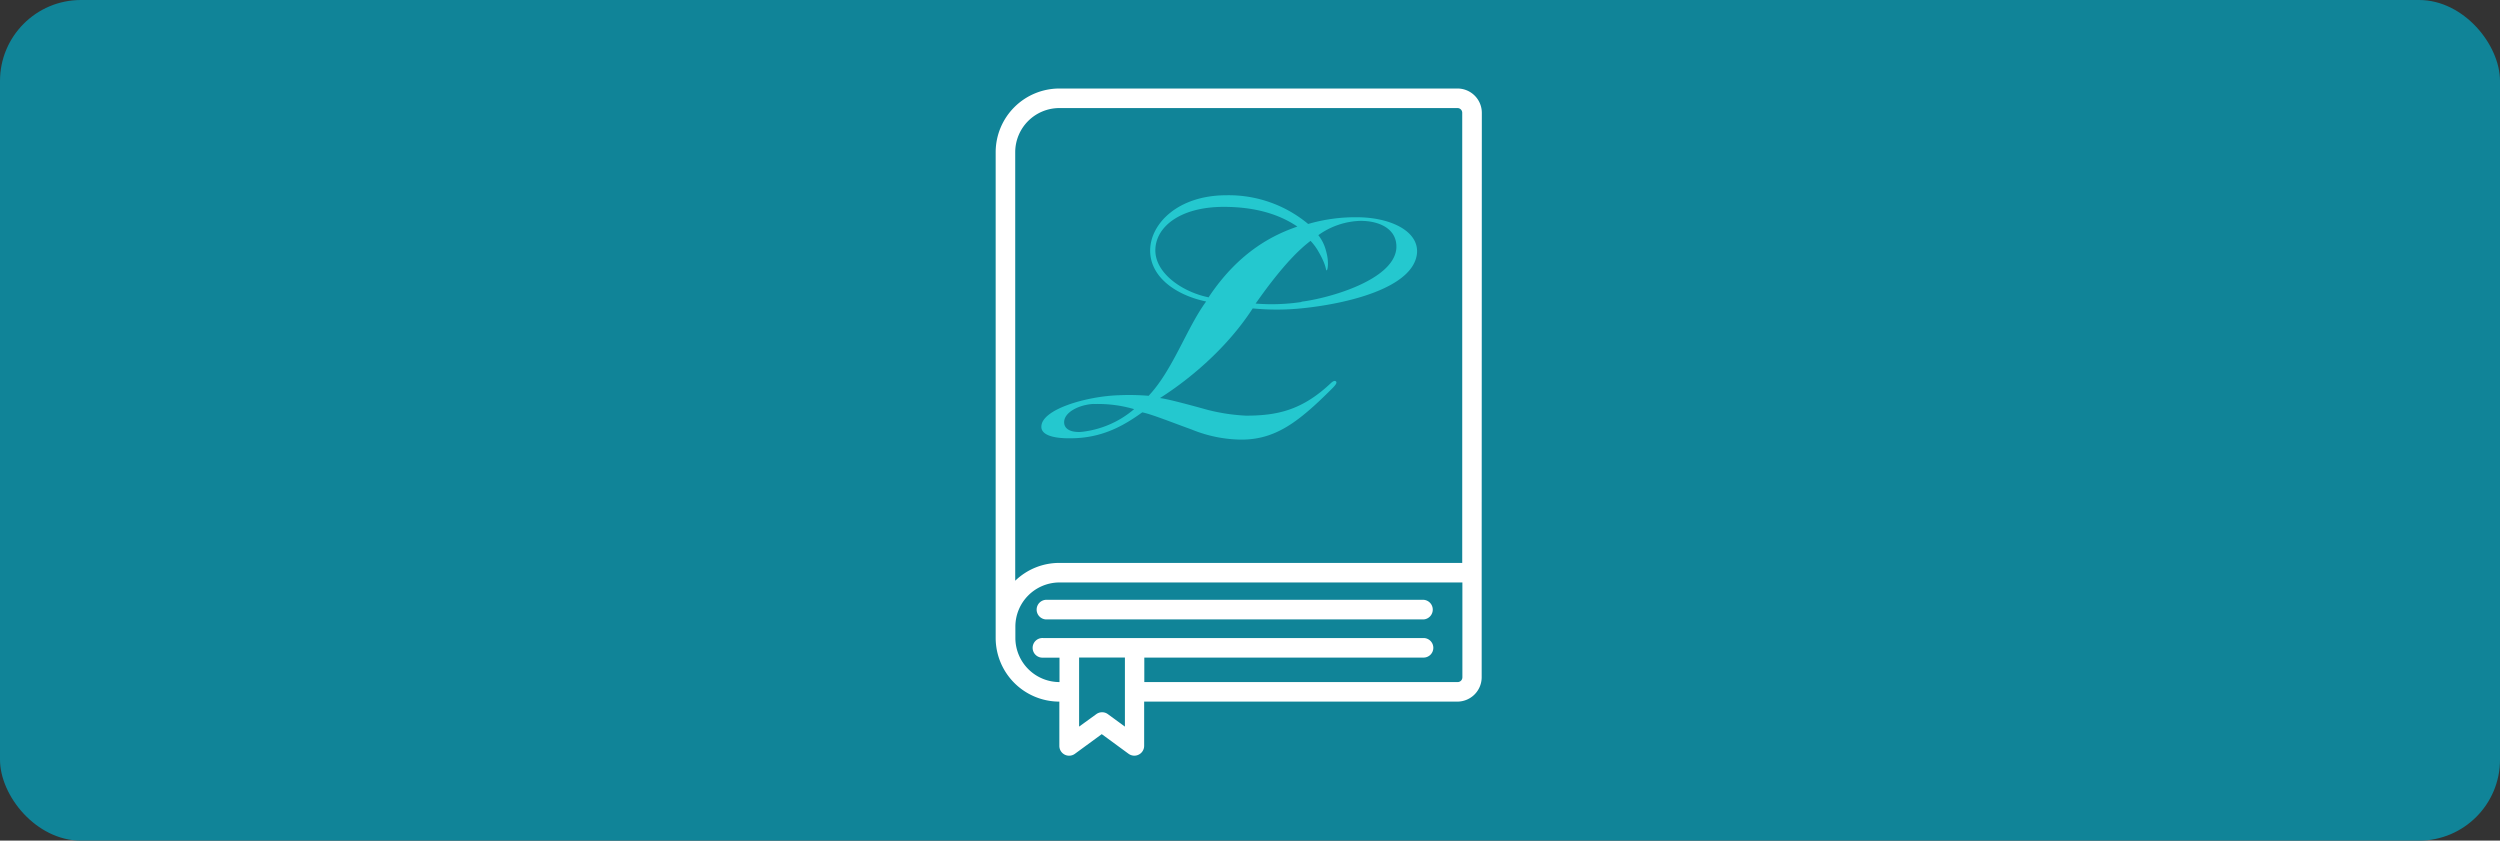 <svg xmlns="http://www.w3.org/2000/svg" viewBox="0 0 491.15 165.15"><rect x="0" y="0" width="491.15" height="165.15" fill="#333333" stroke="none"/><defs><style>.cls-1{fill:#108498;}.cls-2{fill:#fff;}.cls-3{fill:#2feded;opacity:0.65;}</style></defs><g id="Capa_2" data-name="Capa 2"><g id="Capa_1-2" data-name="Capa 1"><rect class="cls-1" width="491.15" height="165.15" rx="15.91"/><path class="cls-2" d="M291.12,22.16a4.78,4.78,0,0,0-4.78-4.77H208.12A12.52,12.52,0,0,0,195.61,29.9v95.43a12.52,12.52,0,0,0,12.51,12.51h0v8.7a1.92,1.92,0,0,0,3.06,1.55l5.27-3.86,5.27,3.86a1.93,1.93,0,0,0,1.13.37,1.89,1.89,0,0,0,.87-.21,1.92,1.92,0,0,0,1.06-1.71v-8.7h61.53a4.79,4.79,0,0,0,4.78-4.78V112.52h0ZM199.45,29.9a8.68,8.68,0,0,1,8.67-8.67h78.22a.93.93,0,0,1,.93.93v88.43H208.12a12.45,12.45,0,0,0-8.67,3.5ZM221,142.75l-3.35-2.45a1.89,1.89,0,0,0-1.13-.37,1.92,1.92,0,0,0-1.14.37L212,142.75V129.18h9ZM286.34,134H224.81v-4.81h54.86a1.92,1.92,0,0,0,0-3.84H204.94a1.93,1.93,0,1,0,0,3.85h3.21V134h0a8.68,8.68,0,0,1-8.67-8.66V123.1a8.68,8.68,0,0,1,8.67-8.67h79.15v18.63A.93.93,0,0,1,286.34,134Z"/><path class="cls-2" d="M279.69,117.84H205.45a1.93,1.93,0,0,0,0,3.85h74.24a1.93,1.93,0,0,0,0-3.85Z"/><path class="cls-3" d="M240.93,38.36A24.37,24.37,0,0,1,257,44a33.1,33.1,0,0,1,9.57-1.32c6.42,0,12.22,2.64,11.81,7.12-.71,6.72-13.54,9.88-22.8,10.79a48.28,48.28,0,0,1-9.47,0c-6.41,9.88-15.68,16-18.22,17.61,1.53.21,4.58,1,9.47,2.35a37.6,37.6,0,0,0,7.43,1.11c6.21,0,11.09-1.11,16.69-6.41.21-.2.72-.61,1-.3s-.3.91-.81,1.42c-6.72,6.72-11.2,10-17.82,10a26.56,26.56,0,0,1-9.77-2c-3.67-1.32-7.84-3-9.67-3.36C221,83.46,216.8,86,210.7,86.1c-4.18.11-6.21-.81-6.11-2.34.1-3.36,8.85-5.9,15.17-6.11a45.67,45.67,0,0,1,5.9.11c4.78-5.09,7.43-13.24,11.3-18.53-5.9-1.22-11-4.78-11-10S231.36,38.36,240.93,38.36Zm-26.06,41c-2.75.11-6,1.63-5.8,3.77.1,1.12,1.22,1.83,3.26,1.73a19.06,19.06,0,0,0,10.48-4.48A25.14,25.14,0,0,0,214.87,79.38Zm22.6-21c6.11-9.17,13-12.32,17.41-13.85-2.85-1.93-7.33-3.87-14.46-3.87-8.65,0-13.44,4-13.44,8.55S232.38,57.4,237.47,58.42Zm18.22.91c5.6-.71,18-4.27,18.63-10.38.3-3.87-3.26-5.5-7-5.5A14.87,14.87,0,0,0,259,46.2a8.3,8.3,0,0,1,1.53,3.16c.61,2.13.3,3.76.1,3.76s0-.91-1.53-3.56a10.56,10.56,0,0,0-1.63-2.24c-3.36,2.54-7,6.92-10.79,12.32A39.63,39.63,0,0,0,255.69,59.33Z"/></g></g></svg>